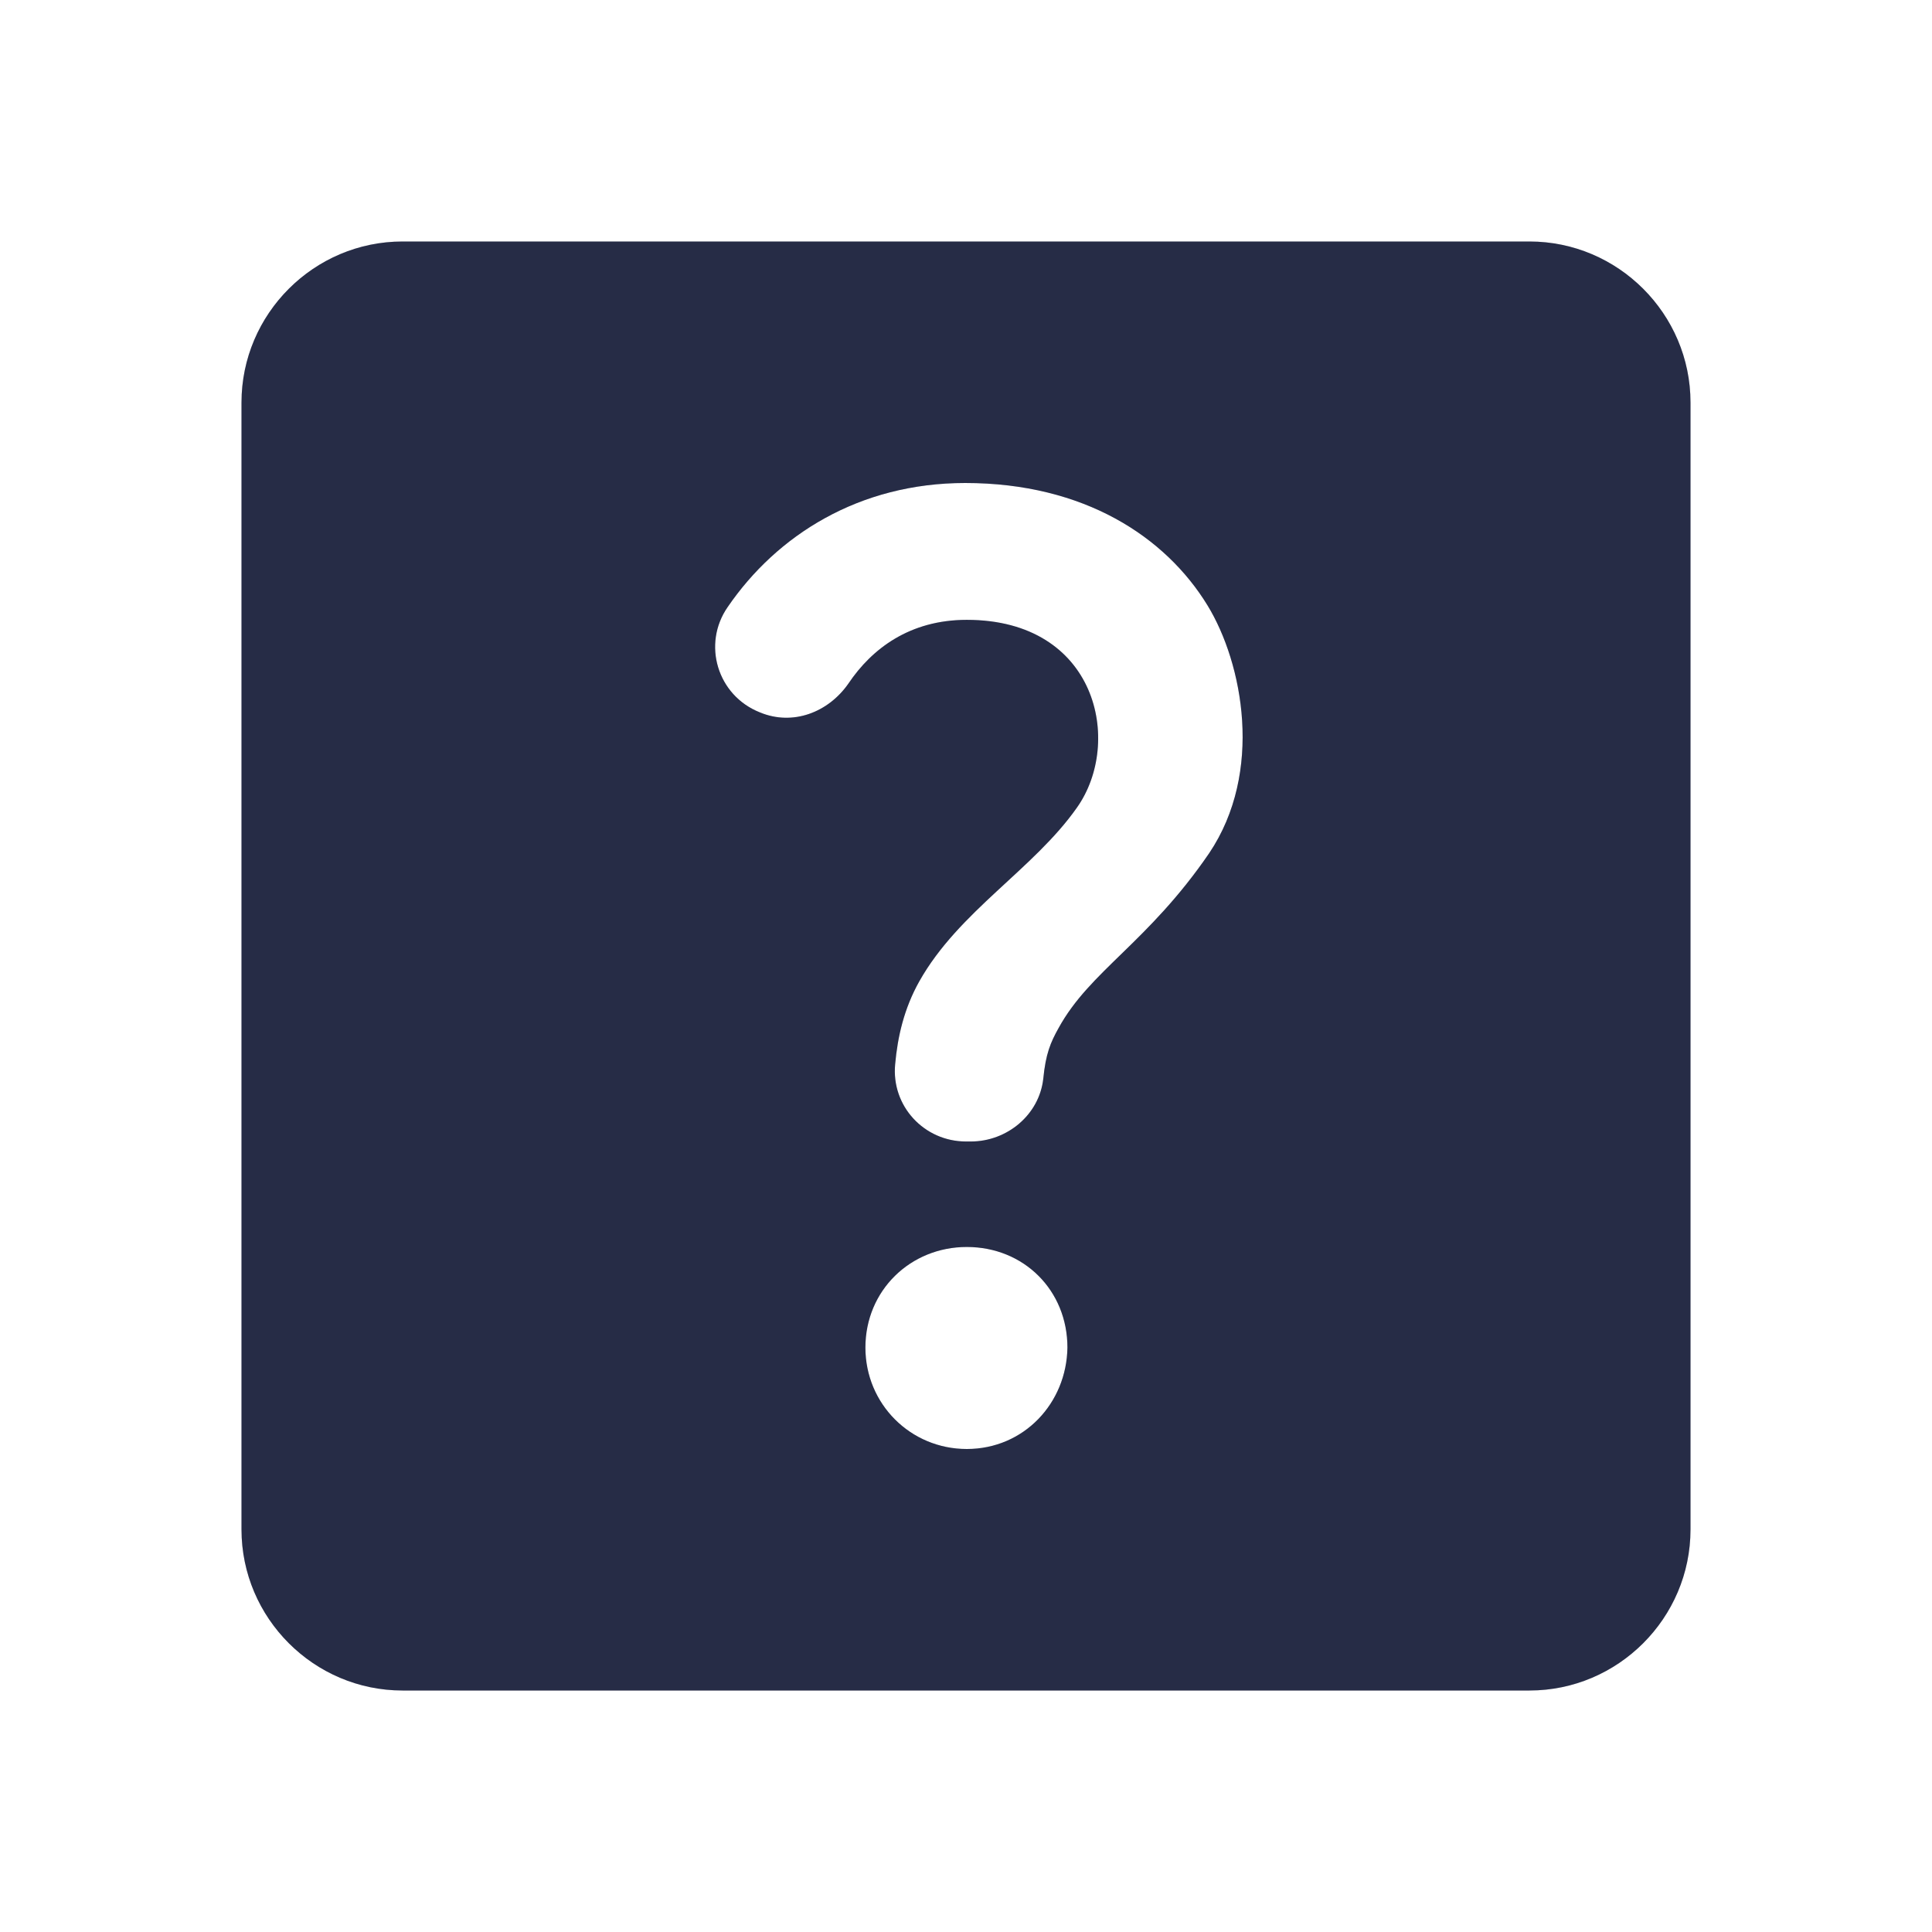 <svg width="30" height="30" viewBox="0 0 30 30" fill="none" xmlns="http://www.w3.org/2000/svg">
<path d="M23.75 3.75H6.25C4.875 3.75 3.75 4.875 3.75 6.25V23.75C3.75 25.125 4.875 26.25 6.25 26.25H23.75C25.125 26.25 26.25 25.125 26.25 23.75V6.25C26.25 4.875 25.125 3.75 23.75 3.75ZM15.012 22.5C14.137 22.5 13.438 21.8 13.438 20.925C13.438 20.038 14.137 19.363 15.012 19.363C15.9 19.363 16.575 20.038 16.575 20.925C16.562 21.788 15.9 22.5 15.012 22.5ZM18.775 13.25C17.825 14.637 16.925 15.075 16.438 15.963C16.312 16.188 16.238 16.363 16.2 16.75C16.137 17.312 15.637 17.725 15.075 17.725H15C14.35 17.725 13.838 17.175 13.9 16.525C13.938 16.1 14.037 15.662 14.275 15.238C14.887 14.15 16.05 13.5 16.725 12.537C17.438 11.525 17.038 9.625 15.012 9.625C14.125 9.625 13.537 10.075 13.175 10.613C12.863 11.062 12.312 11.275 11.8 11.062C11.137 10.8 10.9 10 11.3 9.425C12.062 8.312 13.338 7.5 14.988 7.5C16.837 7.5 18.1 8.338 18.75 9.4C19.3 10.3 19.625 11.988 18.775 13.25Z" fill="#303757"/>
<path d="M23.75 3.75H6.25C4.875 3.75 3.75 4.875 3.75 6.25V23.75C3.75 25.125 4.875 26.25 6.25 26.25H23.75C25.125 26.25 26.25 25.125 26.25 23.75V6.25C26.25 4.875 25.125 3.75 23.75 3.75ZM15.012 22.5C14.137 22.5 13.438 21.8 13.438 20.925C13.438 20.038 14.137 19.363 15.012 19.363C15.9 19.363 16.575 20.038 16.575 20.925C16.562 21.788 15.9 22.5 15.012 22.5ZM18.775 13.25C17.825 14.637 16.925 15.075 16.438 15.963C16.312 16.188 16.238 16.363 16.2 16.75C16.137 17.312 15.637 17.725 15.075 17.725H15C14.35 17.725 13.838 17.175 13.9 16.525C13.938 16.1 14.037 15.662 14.275 15.238C14.887 14.15 16.05 13.5 16.725 12.537C17.438 11.525 17.038 9.625 15.012 9.625C14.125 9.625 13.537 10.075 13.175 10.613C12.863 11.062 12.312 11.275 11.8 11.062C11.137 10.8 10.9 10 11.3 9.425C12.062 8.312 13.338 7.5 14.988 7.5C16.837 7.5 18.1 8.338 18.75 9.4C19.3 10.3 19.625 11.988 18.775 13.25Z" fill="black" fill-opacity="0.2"/>
</svg>
